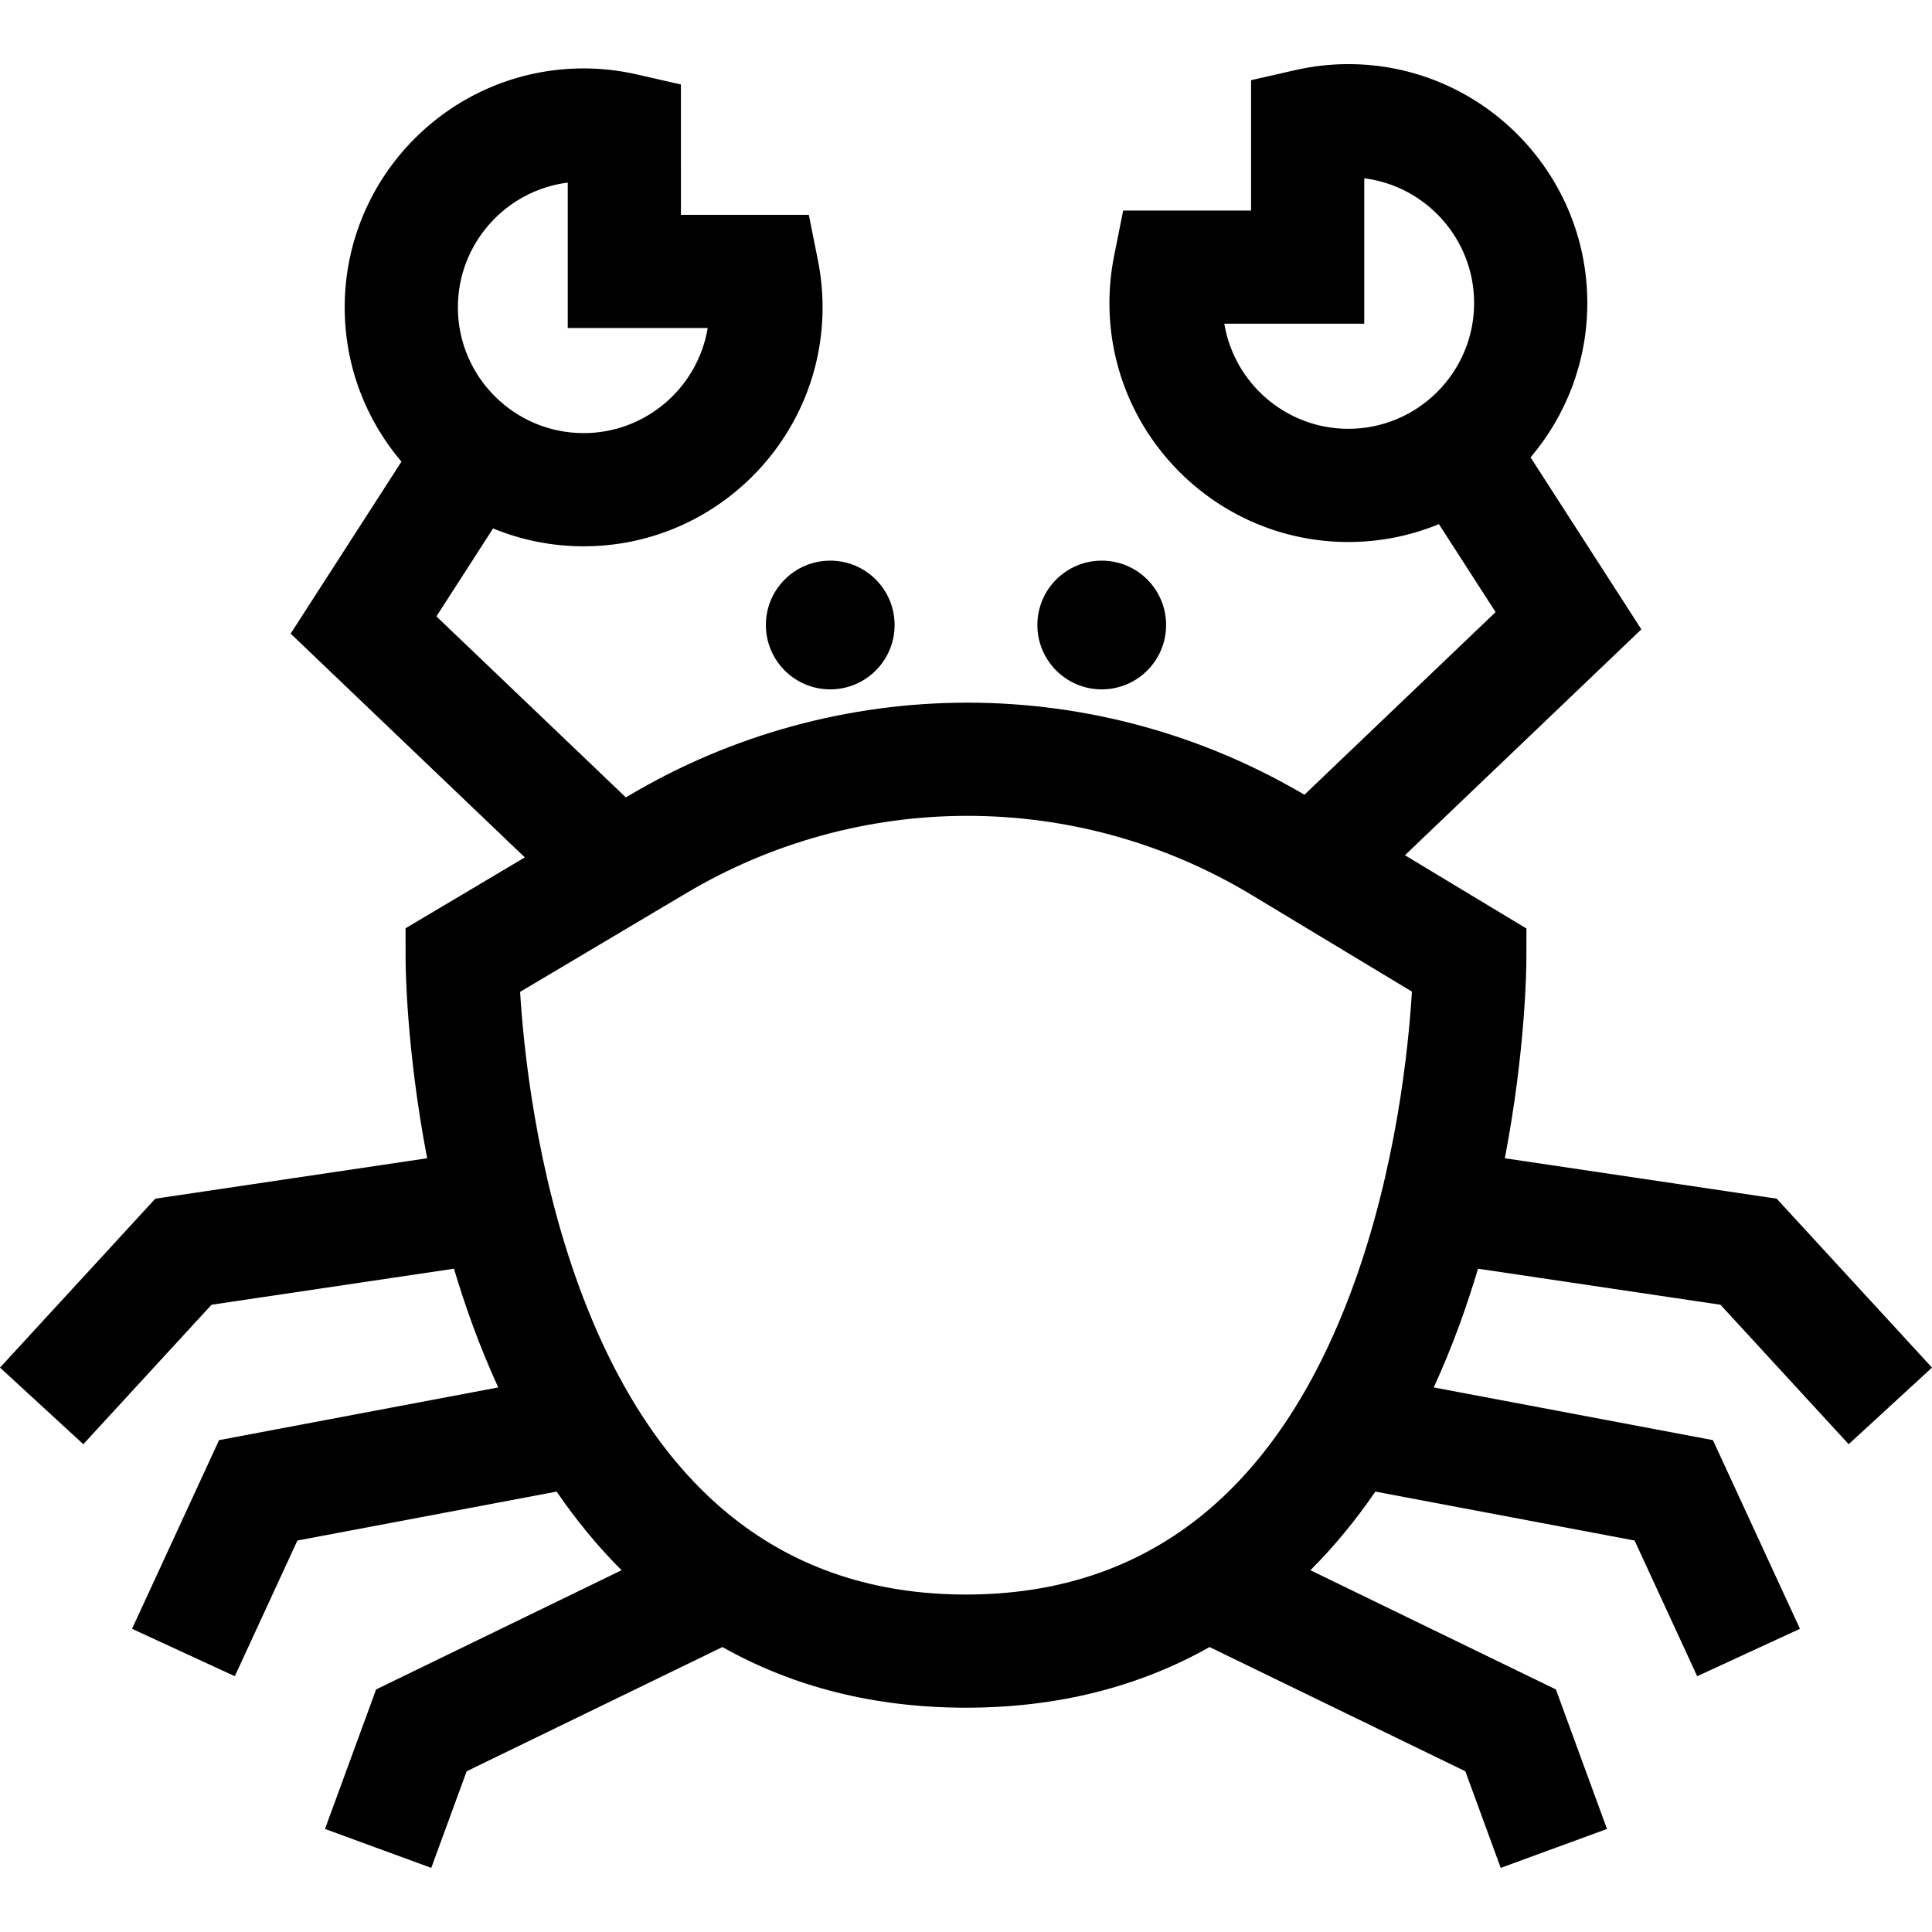 <?xml version="1.0" encoding="iso-8859-1"?>
<!-- Generator: Adobe Illustrator 19.0.0, SVG Export Plug-In . SVG Version: 6.00 Build 0)  -->
<svg version="1.1" id="Capa_1" xmlns="http://www.w3.org/2000/svg" xmlns:xlink="http://www.w3.org/1999/xlink" x="0px" y="0px"
	 viewBox="0 0 512 512" style="enable-background:new 0 0 512 512;" xml:space="preserve">
<g>
	<g>
		<path d="M391.693,336.22l64.248,9.551l33.977,36.958L512,362.427l-41.157-44.766l-72.044-10.71
			c5.554-28.966,5.702-51.052,5.705-52.393l0.021-8.493l-32.202-19.419l62.654-59.862l-29.361-45.57
			c9.368-11.043,15.037-25.319,15.037-40.901c0-34.916-28.406-63.322-63.322-63.322c-4.715,0-9.465,0.538-14.12,1.599l-11.665,2.659
			v34.547h-33.895l-2.41,12.058c-0.819,4.098-1.234,8.29-1.234,12.46c0,34.916,28.406,63.323,63.323,63.323
			c8.491,0,16.591-1.692,23.997-4.736l15.018,23.31l-50.665,48.406c-27.045-15.959-57.877-24.405-89.301-24.405
			c-31.572,0-62.609,8.523-89.754,24.649l-0.769,0.457l-50.205-47.967l15.018-23.31c7.406,3.044,15.506,4.736,23.997,4.736
			c34.916,0,63.323-28.406,63.323-63.323c0-4.171-0.415-8.363-1.233-12.46l-2.409-12.06h-33.896V22.387l-11.665-2.659
			c-4.653-1.061-9.403-1.599-14.12-1.599c-34.916,0-63.321,28.406-63.321,63.323c0,15.582,5.668,29.858,15.038,40.901l-29.361,45.57
			l62.062,59.297L107.473,246l0.021,8.558c0.003,1.342,0.151,23.427,5.705,52.393l-72.044,10.71L0,362.427l22.081,20.302
			L56.06,345.77l64.248-9.551c1.476,4.95,3.12,9.959,4.956,14.978c2.099,5.736,4.365,11.222,6.775,16.488L58.056,381.65
			l-23.065,50.001l27.236,12.564l16.588-35.958l68.695-12.969c5.282,7.705,11.025,14.656,17.214,20.837L99.67,447.721
			l-13.543,36.972l28.165,10.316l9.376-25.6l67.781-32.923c18.837,10.623,40.444,16.073,64.55,16.073s45.713-5.451,64.55-16.073
			l67.781,32.923l9.376,25.6l28.165-10.316l-13.543-36.972l-65.054-31.597c6.189-6.181,11.932-13.132,17.214-20.837l68.695,12.969
			l16.588,35.958l27.236-12.564l-23.065-50.001l-73.983-13.966c2.41-5.266,4.675-10.752,6.775-16.488
			C388.572,346.179,390.216,341.17,391.693,336.22z M357.33,113.64c-16.511,0-30.257-12.071-32.878-27.85h37.089V47.25
			c16.396,2.076,29.116,16.111,29.116,33.063C390.657,98.689,375.707,113.64,357.33,113.64z M150.459,48.388v38.539h37.089
			c-2.62,15.781-16.365,27.851-32.878,27.851c-18.376,0-33.326-14.951-33.326-33.328C121.343,64.501,134.063,50.465,150.459,48.388z
			 M358.331,341.537c-19.872,53.768-54.301,81.031-102.33,81.031c-48.029,0-82.458-27.263-102.33-81.031
			c-11.694-31.642-14.94-63.871-15.837-78.683l44.114-26.207c22.512-13.374,48.252-20.442,74.435-20.442
			c26.523,0,52.547,7.239,75.26,20.935l42.531,25.647C373.279,277.569,370.042,309.847,358.331,341.537z"/>
	</g>
</g>
<g>
	<g>
		<circle cx="220.023" cy="165.633" r="17.057"/>
	</g>
</g>
<g>
	<g>
		<circle cx="291.971" cy="165.633" r="17.057"/>
	</g>
</g>
<g>
</g>
<g>
</g>
<g>
</g>
<g>
</g>
<g>
</g>
<g>
</g>
<g>
</g>
<g>
</g>
<g>
</g>
<g>
</g>
<g>
</g>
<g>
</g>
<g>
</g>
<g>
</g>
<g>
</g>
</svg>

